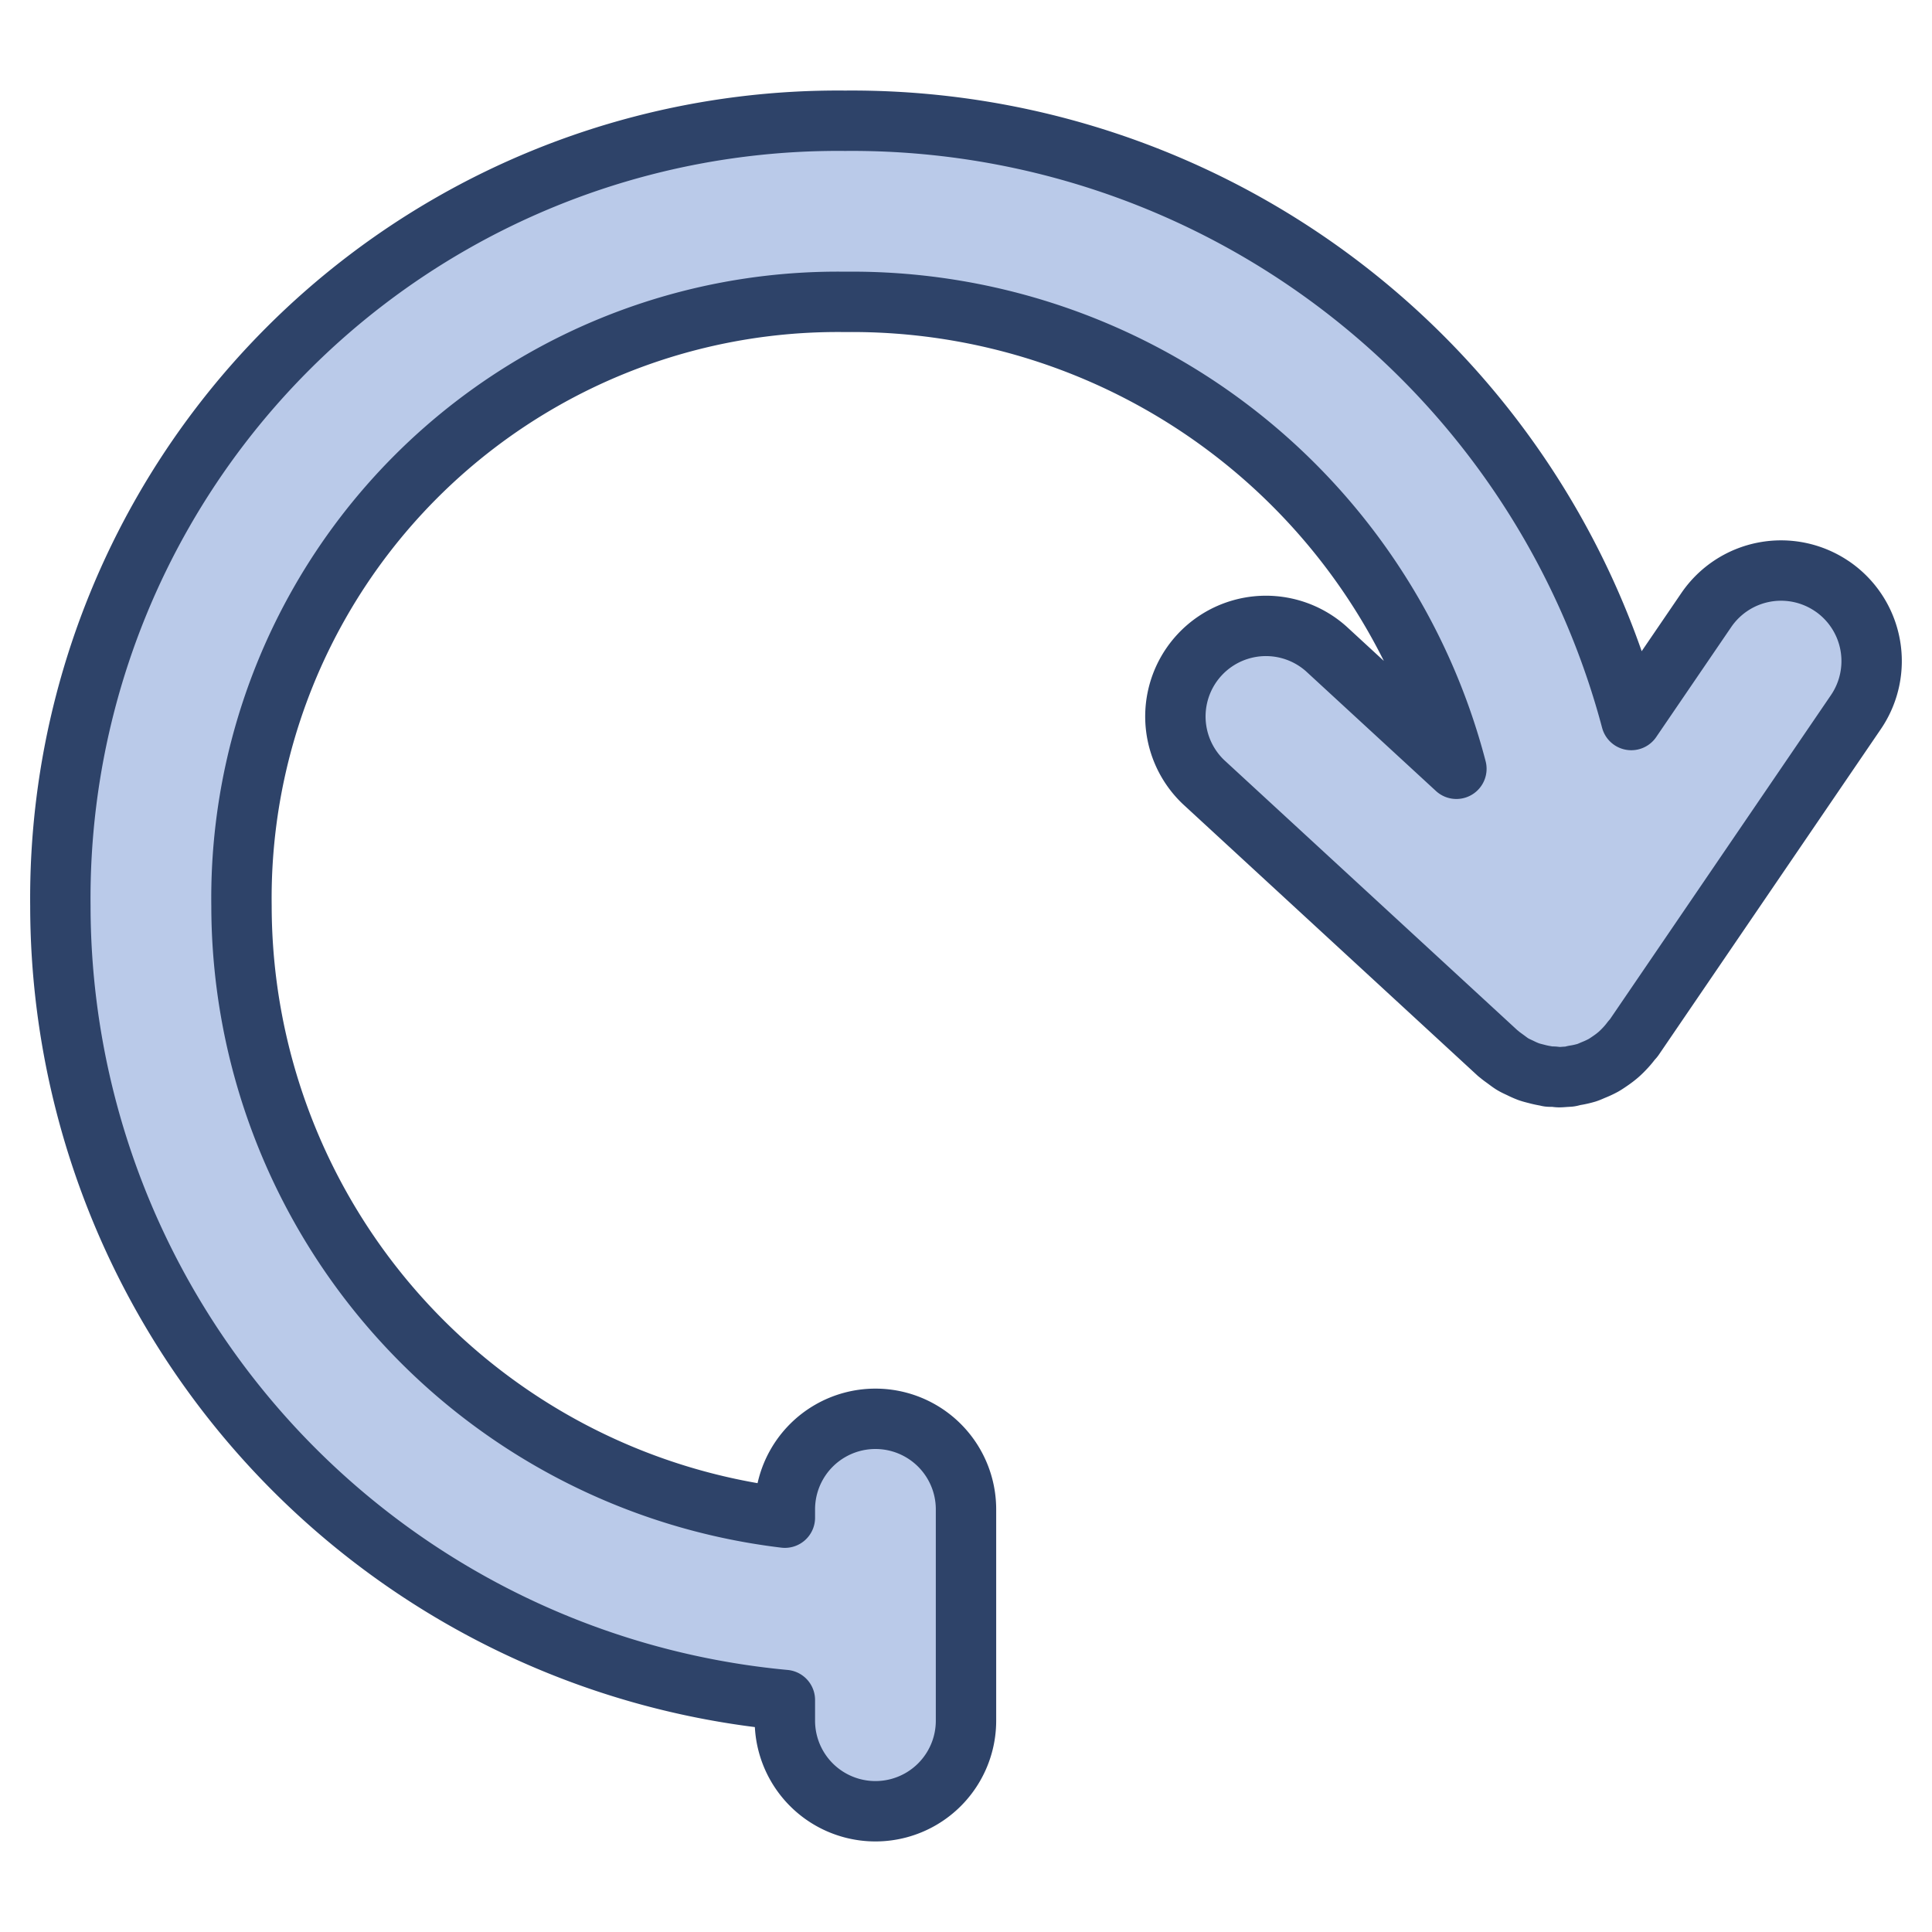 <svg xmlns="http://www.w3.org/2000/svg" viewBox="0 0 64 64" aria-labelledby="title" aria-describedby="desc"><path data-name="layer1" d="M60.69 19.422a2.998 2.998 0 0 0-4.168.788l-2.484 3.642A26.717 26.717 0 0 0 28 4 25.758 25.758 0 0 0 2 30.014a26.442 26.442 0 0 0 24 26.301V57a3 3 0 0 0 6 0v-7a3 3 0 0 0-6 0v.275A20.43 20.43 0 0 1 8 30.014 19.753 19.753 0 0 1 28 10a20.688 20.688 0 0 1 20.245 15.467l-4.313-3.973a3 3 0 0 0-4.065 4.412l9.749 8.983c.013.012.028.02.042.032.07.062.15.116.226.172s.151.115.233.164c.078.046.162.083.245.122a2.967 2.967 0 0 0 .274.121c.081.029.166.05.25.071a3.033 3.033 0 0 0 .32.07c.034.006.065.018.1.022.053.006.104 0 .156.002.062.004.124.018.186.018.07 0 .14-.007.21-.012.028-.002.056-.002.083-.005.017-.002.033-.001.049-.003.059-.007.113-.028.172-.039a2.974 2.974 0 0 0 .397-.089c.08-.026.153-.061.23-.093a3.07 3.07 0 0 0 .324-.151c.078-.044.15-.095.224-.145a3.03 3.03 0 0 0 .272-.207c.068-.059.13-.12.192-.185a2.922 2.922 0 0 0 .232-.271c.028-.039.067-.07.094-.11l7.351-10.782a3 3 0 0 0-.788-4.17z" fill="#bacae9"/><path data-name="stroke" d="M60.69 19.422a2.998 2.998 0 0 0-4.168.788l-2.484 3.642A26.717 26.717 0 0 0 28 4 25.758 25.758 0 0 0 2 30.014a26.442 26.442 0 0 0 24 26.301V57a3 3 0 0 0 6 0v-7a3 3 0 0 0-6 0v.275A20.43 20.43 0 0 1 8 30.014 19.753 19.753 0 0 1 28 10a20.688 20.688 0 0 1 20.245 15.467l-4.313-3.973a3 3 0 0 0-4.065 4.412l9.749 8.983c.013.012.028.02.042.032.07.062.15.116.226.172s.151.115.233.164c.078.046.162.083.245.122a2.967 2.967 0 0 0 .274.121c.081.029.166.05.25.071a3.033 3.033 0 0 0 .32.07c.034.006.065.018.1.022.053.006.104 0 .156.002.062.004.124.018.186.018.07 0 .14-.007.21-.012.028-.002.056-.002.083-.005.017-.002.033-.001.049-.003.059-.007.113-.028.172-.039a2.974 2.974 0 0 0 .397-.089c.08-.026.153-.061.23-.093a3.07 3.07 0 0 0 .324-.151c.078-.044.15-.095.224-.145a3.03 3.03 0 0 0 .272-.207c.068-.059.13-.12.192-.185a2.922 2.922 0 0 0 .232-.271c.028-.039.067-.07.094-.11l7.351-10.782a3 3 0 0 0-.788-4.17z" fill="none" stroke="#2e4369" stroke-linecap="round" stroke-linejoin="round" stroke-width="2"/></svg>